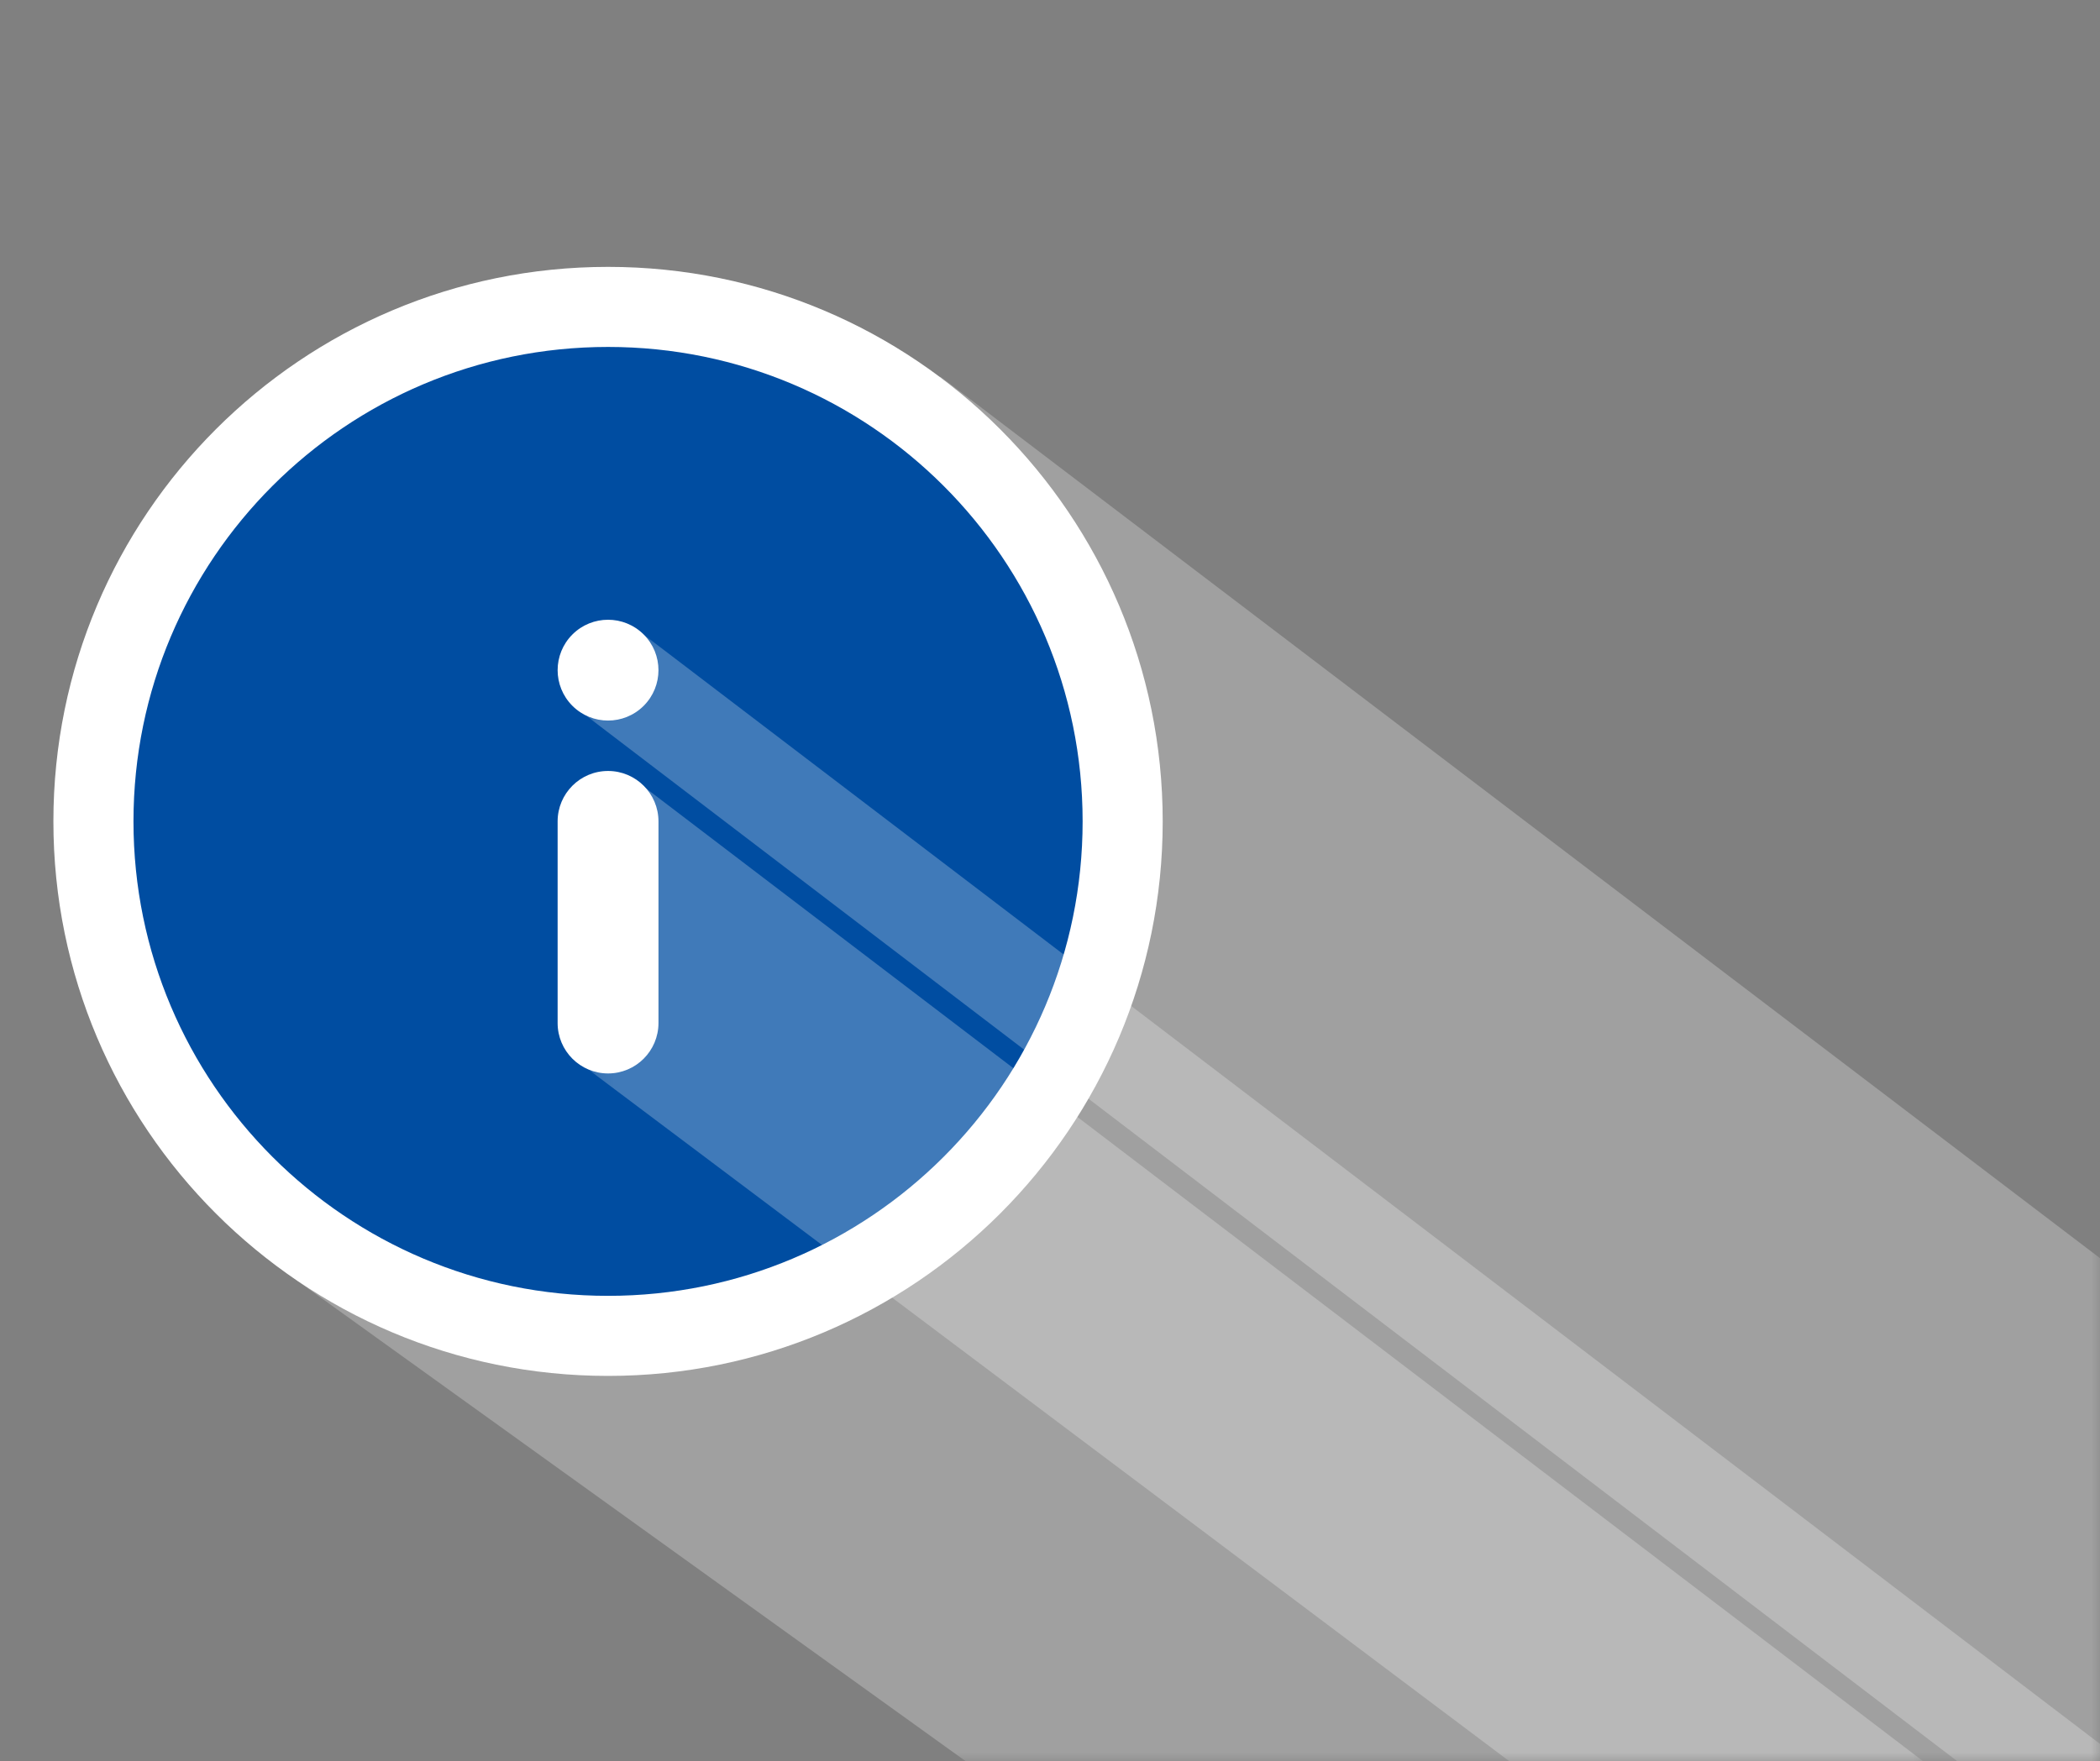 <?xml version="1.0" encoding="UTF-8"?>
<svg width="118px" height="99px" viewBox="0 0 118 99" version="1.1" xmlns="http://www.w3.org/2000/svg" xmlns:xlink="http://www.w3.org/1999/xlink">
    <rect x="0" y="0" width="118" height="99" fill="#808080" stroke="none"/>
    <!-- Generator: Sketch 51.3 (57544) - http://www.bohemiancoding.com/sketch -->
    <title>icon/desktop_ZWH/info</title>
    <desc>Created with Sketch.</desc>
    <defs>
        <polygon id="path-1" points="16.042 21.171 118.179 21.171 118.179 99.156 16.042 99.156"></polygon>
        <polygon id="path-3" points="32.592 35.45 118.179 35.45 118.179 99.156 32.592 99.156"></polygon>
        <polygon id="path-5" points="33.12 43.981 108.279 43.981 108.279 99.156 33.12 99.156"></polygon>
    </defs>
    <g id="icon/desktop_ZWH/info" stroke="none" stroke-width="1" fill="none" fill-rule="evenodd">
        <mask id="mask-2" fill="white">
            <use xlink:href="#path-1"></use>
        </mask>
        <g id="Clip-2"></g>
        <polygon id="Fill-1" fill="#FFFFFF" opacity="0.5" mask="url(#mask-2)" points="16.042 71.508 52.853 21.171 118.179 70.852 118.179 99.156 54.492 99.156"></polygon>
        <path d="M34.167,17.167 C50.183,17.167 63.167,30.151 63.167,46.167 C63.167,62.184 50.183,75.167 34.167,75.167 C18.151,75.167 5.167,62.184 5.167,46.167 C5.167,30.151 18.151,17.167 34.167,17.167" id="Fill-4" fill="#004DA1"></path>
        <path d="M32.163,39.67 C31.057,38.564 31.057,36.77 32.163,35.663 C33.269,34.557 35.063,34.557 36.17,35.663 C37.276,36.77 37.276,38.564 36.17,39.67 C35.063,40.776 33.269,40.776 32.163,39.67 Z M37,57.5 C37,59.065 35.731,60.334 34.166,60.334 C32.601,60.334 31.333,59.065 31.333,57.5 L31.333,46.167 C31.333,44.602 32.601,43.333 34.166,43.333 C35.731,43.333 37,44.602 37,46.167 L37,57.5 Z M34.166,72.834 C48.894,72.834 60.833,60.894 60.833,46.167 C60.833,31.439 48.894,19.5 34.166,19.5 C19.439,19.5 7.5,31.439 7.5,46.167 C7.5,60.894 19.439,72.834 34.166,72.834 Z M34.166,77.334 C16.954,77.334 3,63.379 3,46.167 C3,28.954 16.954,15 34.166,15 C51.379,15 65.333,28.954 65.333,46.167 C65.333,63.379 51.379,77.334 34.166,77.334 Z" id="Fill-6" fill="#FFFFFF"></path>
        <mask id="mask-4" fill="white">
            <use xlink:href="#path-3"></use>
        </mask>
        <g id="Clip-9"></g>
        <polygon id="Fill-8" fill="#FFFFFF" opacity="0.5" mask="url(#mask-4)" points="32.592 39.962 35.883 35.45 118.18 98.156 118.18 99.156 110.198 99.156"></polygon>
        <mask id="mask-6" fill="white">
            <use xlink:href="#path-5"></use>
        </mask>
        <g id="Clip-12"></g>
        <polygon id="Fill-11" fill="#FFFFFF" opacity="0.5" mask="url(#mask-6)" points="33.12 60.157 35.868 43.981 108.279 99.157 85.03 99.157"></polygon>
    </g>
</svg>